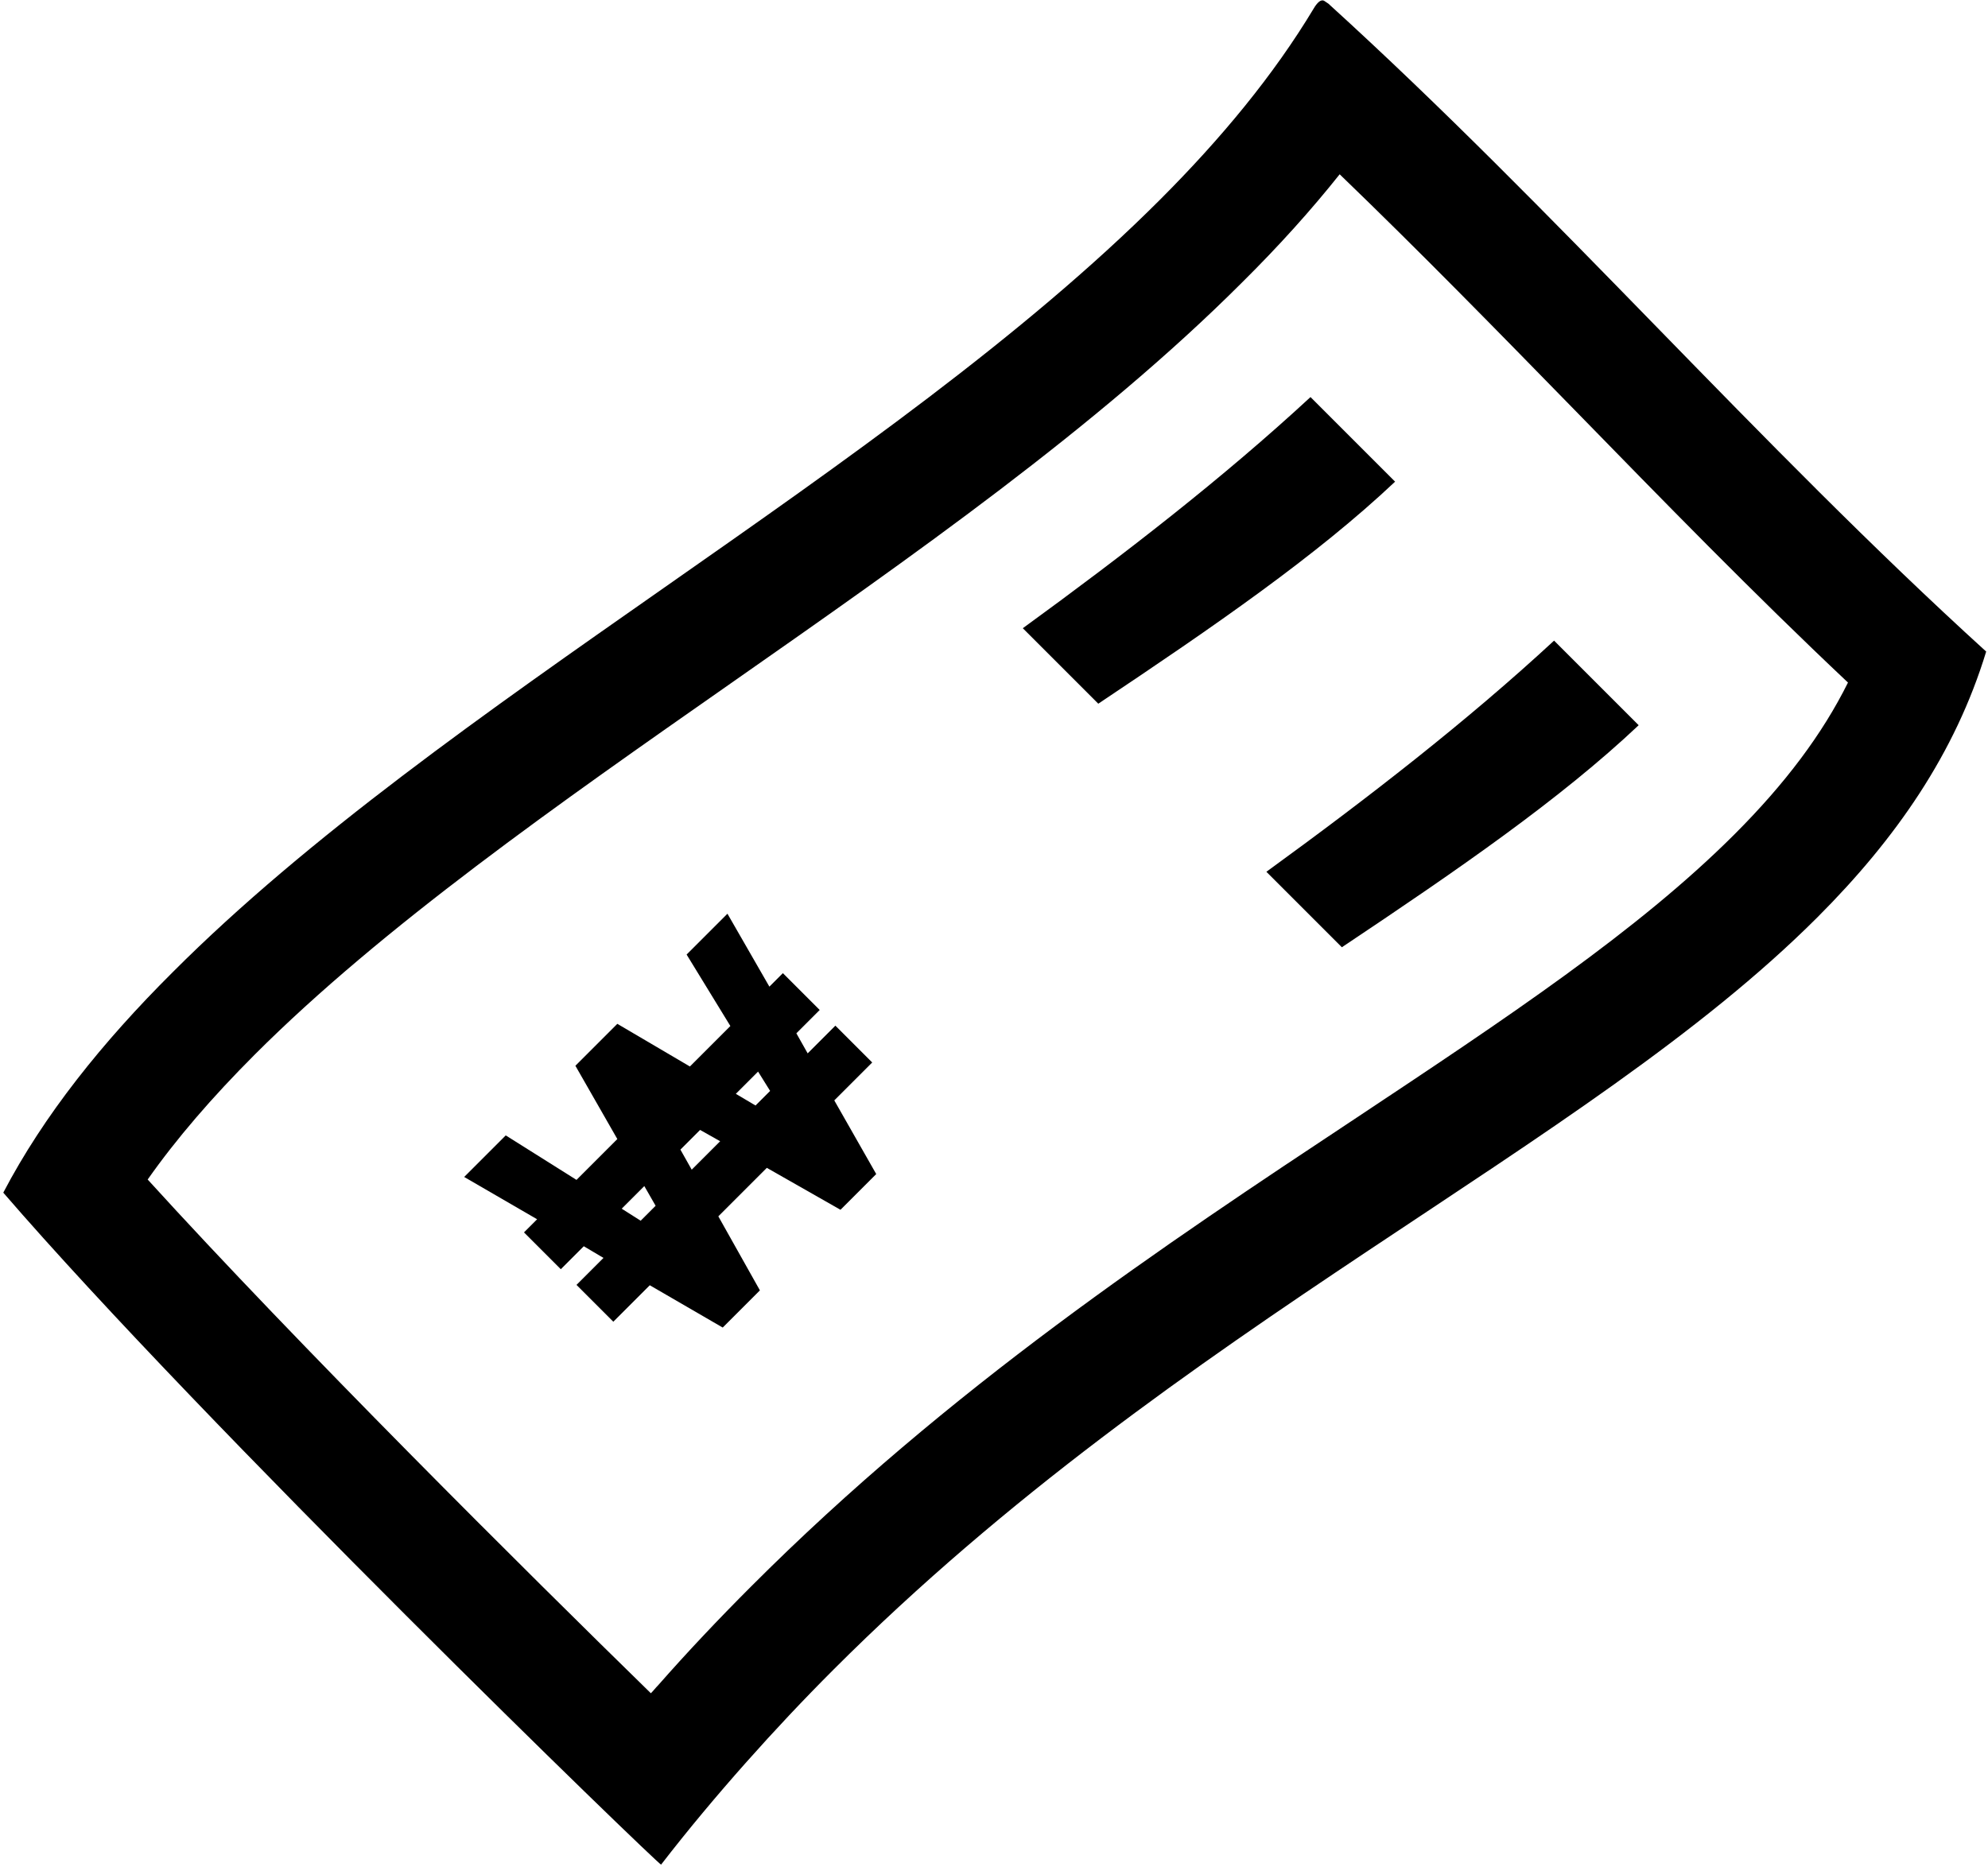 <?xml version="1.0" encoding="utf-8"?>
<!-- Generator: Adobe Illustrator 22.0.1, SVG Export Plug-In . SVG Version: 6.00 Build 0)  -->
<svg version="1.1" id="Layer_1" xmlns="http://www.w3.org/2000/svg" xmlns:xlink="http://www.w3.org/1999/xlink" x="0px" y="0px"
	 viewBox="0 0 545.2 512" style="enable-background:new 0 0 545.2 512;" xml:space="preserve">
<style type="text/css">
	.st0{display:none;}
	.st1{display:inline;}
</style>
<path class="st0" d="M364.3,1l-0.6-0.4c-0.8-0.7-1.5-0.5-2.2,0.2c-0.4,0.4-0.8,0.9-1.2,1.6c-11,18.3-25.4,35.7-42.3,52.5
	c-74.8,74.8-196.7,137.7-270.7,211.8C28,285.9,12,305.9,0.9,327.1c54.8,63.6,180,184.7,180.4,184.3c7.5-9.7,15.3-19,23.2-27.9
	c7.9-8.9,16-17.4,24.1-25.6c95.2-95.2,206-142.5,269.8-206.3c21.6-21.6,37.8-45,46.3-72.9C481.9,121.6,427,58,364.3,1z M216.5,348.8
	L204.1,360l-20.5-12.9L171,358.7l11,21.5L169.2,392l-20.3-13l-11.2,10.2l-12.1-13.3l7.7-7l-2.8-1.8l-7.1,6.5l-12.1-13.3l3.5-3.2
	l-20.2-13l14.8-13.5l19.6,13.6l10.4-9.5l-11-21.5l14.2-13l20.1,13.1L173,304L161.4,283l14.6-13.3l11,21.5l3.6-3.3l12.1,13.3
	l-7.3,6.6l1.5,2.9l7.9-7.2l12.1,13.3l-11.5,10.5L216.5,348.8z M296.8,161.4c27.9-20.3,54.9-41.2,78.9-63.4l23.2,23.2
	c-21.5,20.2-49.5,39.6-81.4,60.8L296.8,161.4z M382.2,246.9l-20.7-20.7c27.9-20.2,54.9-41.2,78.9-63.4l23.2,23.2
	C442.1,206.3,414.2,225.6,382.2,246.9z M174.8,321.3l6.2,4l2.5-2.3l-3.5-6.3L174.8,321.3z M159.3,336l3.2,6.2l5.4-4.9l-5.9-3.7
	L159.3,336z M140.9,352.5l5.8,4.1l2.6-2.4l-3.5-6.8L140.9,352.5z"/>
<g id="_x35_2" class="st0">
	<path class="st1" d="M368.8,77c16.1,15.9,32,32.2,48.4,49.1c20.9,21.4,42.2,43.3,64.4,64.7c-5.3,7.9-11.9,15.8-20.1,23.9
		c-25.1,25.1-60.3,48.5-101.1,75.5c-52.8,35.1-112.7,74.8-168.7,130.8c-4.8,4.8-9.5,9.6-14.1,14.5c-31.6-31.1-76.6-76.2-111.1-113.2
		c5.1-6.2,10.9-12.5,17.5-19c33.7-33.7,79.4-65.7,127.7-99.5c50.3-35.2,102.3-71.5,143-112.3C359.7,86.7,364.4,81.9,368.8,77
		 M362.7,0.1c-0.4,0-0.8,0.2-1.2,0.6c-0.4,0.4-0.8,0.9-1.2,1.6c-11,18.3-25.4,35.7-42.2,52.5c-74.8,74.8-196.7,137.7-270.7,211.8
		C28,285.9,12,305.9,0.9,327.1c54.8,63.5,179.6,184.3,180.4,184.3c0,0,0,0,0,0c7.5-9.7,15.3-19,23.2-27.9
		c7.9-8.9,15.9-17.4,24.1-25.6c95.2-95.2,206-142.5,269.8-206.3c21.6-21.6,37.8-45,46.3-72.9C481.9,121.6,427,58,364.3,1l-0.6-0.4
		C363.3,0.3,363,0.1,362.7,0.1L362.7,0.1z"/>
	<path class="st1" d="M348,239.8l20.7,20.7c31.9-21.3,59.9-40.6,81.4-60.9l-23.2-23.2C402.9,198.6,375.8,219.5,348,239.8z"/>
	<path class="st1" d="M362.1,111.7c-24,22.2-51,43.1-78.9,63.4l20.7,20.7c31.9-21.3,59.9-40.6,81.4-60.9L362.1,111.7z"/>
	<path class="st1" d="M230.8,310.2l11.1-10.1l-11.6-12.7l-7.6,7l-1.4-2.8l7-6.4l-11.6-12.7l-3.5,3.2L202.5,255l-14,12.8l11.1,20.1
		l-9.9,9l-19.3-12.6l-13.7,12.5l10.6,20.6l-10,9.1l-18.8-13.1l-14.2,13l19.4,12.5l-3.4,3.1l11.6,12.7l6.8-6.2l2.7,1.7l-7.4,6.7
		l11.6,12.7l10.7-9.8l19.5,12.5l12.3-11.2l-10.6-20.7l12.2-11.1l19.7,12.4l11.9-10.9L230.8,310.2z M201.3,304.5l5-4.4l3.4,6.1
		l-2.4,2.2L201.3,304.5z M194.7,319.9l-5.2,4.7l-3-5.9l2.5-2.4L194.7,319.9z M176.8,336.2l-2.5,2.3l-5.6-3.9l4.7-5L176.8,336.2z"/>
</g>
<g>
	<path d="M367.4,47.8c21.9,21.1,43.3,43,64.1,64.3c24.3,24.9,49.2,50.5,75.3,75.1c-7,14.1-17.2,27.7-31.1,41.6
		c-26.5,26.5-62.5,50.4-104.2,78.1c-52.1,34.5-111.1,73.7-165.6,128.3c-8.8,8.8-17.4,17.9-25.4,27c-0.7,0.7-1.3,1.5-2,2.2
		c-34-33.2-96.9-95.7-138-140.9c7.8-11.1,17.6-22.5,29.4-34.3c35-35,83.5-68.9,130.4-101.7c49.6-34.7,100.8-70.5,140.3-110
		C350.7,67.5,359.6,57.6,367.4,47.8 M362.7,0.1c-0.4,0-0.8,0.2-1.2,0.6c-0.4,0.4-0.8,0.9-1.2,1.6c-11,18.3-25.4,35.7-42.2,52.5
		c-74.8,74.8-196.7,137.7-270.7,211.8C28,285.9,12,305.9,0.9,327.1c54.8,63.5,179.6,184.3,180.4,184.3c0,0,0,0,0,0
		c7.5-9.7,15.3-19,23.2-27.9c7.9-8.9,15.9-17.4,24.1-25.6c95.2-95.2,206-142.5,269.8-206.3c21.6-21.6,37.8-45,46.3-72.9
		C481.9,121.6,427,58,364.3,1l-0.6-0.4C363.3,0.3,363,0.1,362.7,0.1L362.7,0.1z"/>
	<path d="M347.3,239.1l20.7,20.7c31.9-21.3,59.9-40.6,81.4-60.9l-23.2-23.2C402.2,197.9,375.1,218.9,347.3,239.1z"/>
	<path d="M359.4,108.9c-24,22.2-51,43.1-78.9,63.4l20.7,20.7c31.9-21.3,59.9-40.6,81.4-60.9L359.4,108.9z"/>
	<path d="M199.5,250.6l-11.2,11.2l12,19.6l-11.1,11.1l-19.9-11.7l-11.5,11.5l11.5,20.1l-11.2,11.2l-19.4-12.2l-11.4,11.4l20,11.6
		l-3.6,3.6l10.1,10.1l6.3-6.3l5.4,3.2l-7.4,7.4l10.1,10.1l10-10l20,11.6l10.2-10.2L197,333.6l13.3-13.3l20.2,11.5l9.8-9.8
		l-11.5-20.2l10.4-10.4l-10.1-10.1l-7.6,7.6l-3.1-5.5l6.4-6.4l-10.1-10.1l-3.7,3.7L199.5,250.6z M179.8,330.7l-4.1,4.1l-5.2-3.3
		l6.2-6.2L179.8,330.7z M189.7,320.8l-3.1-5.5l5.4-5.4l5.5,3.1L189.7,320.8z M211.2,299.2l-4,4l-5.4-3.2l6.1-6.1L211.2,299.2z"/>
</g>
</svg>
